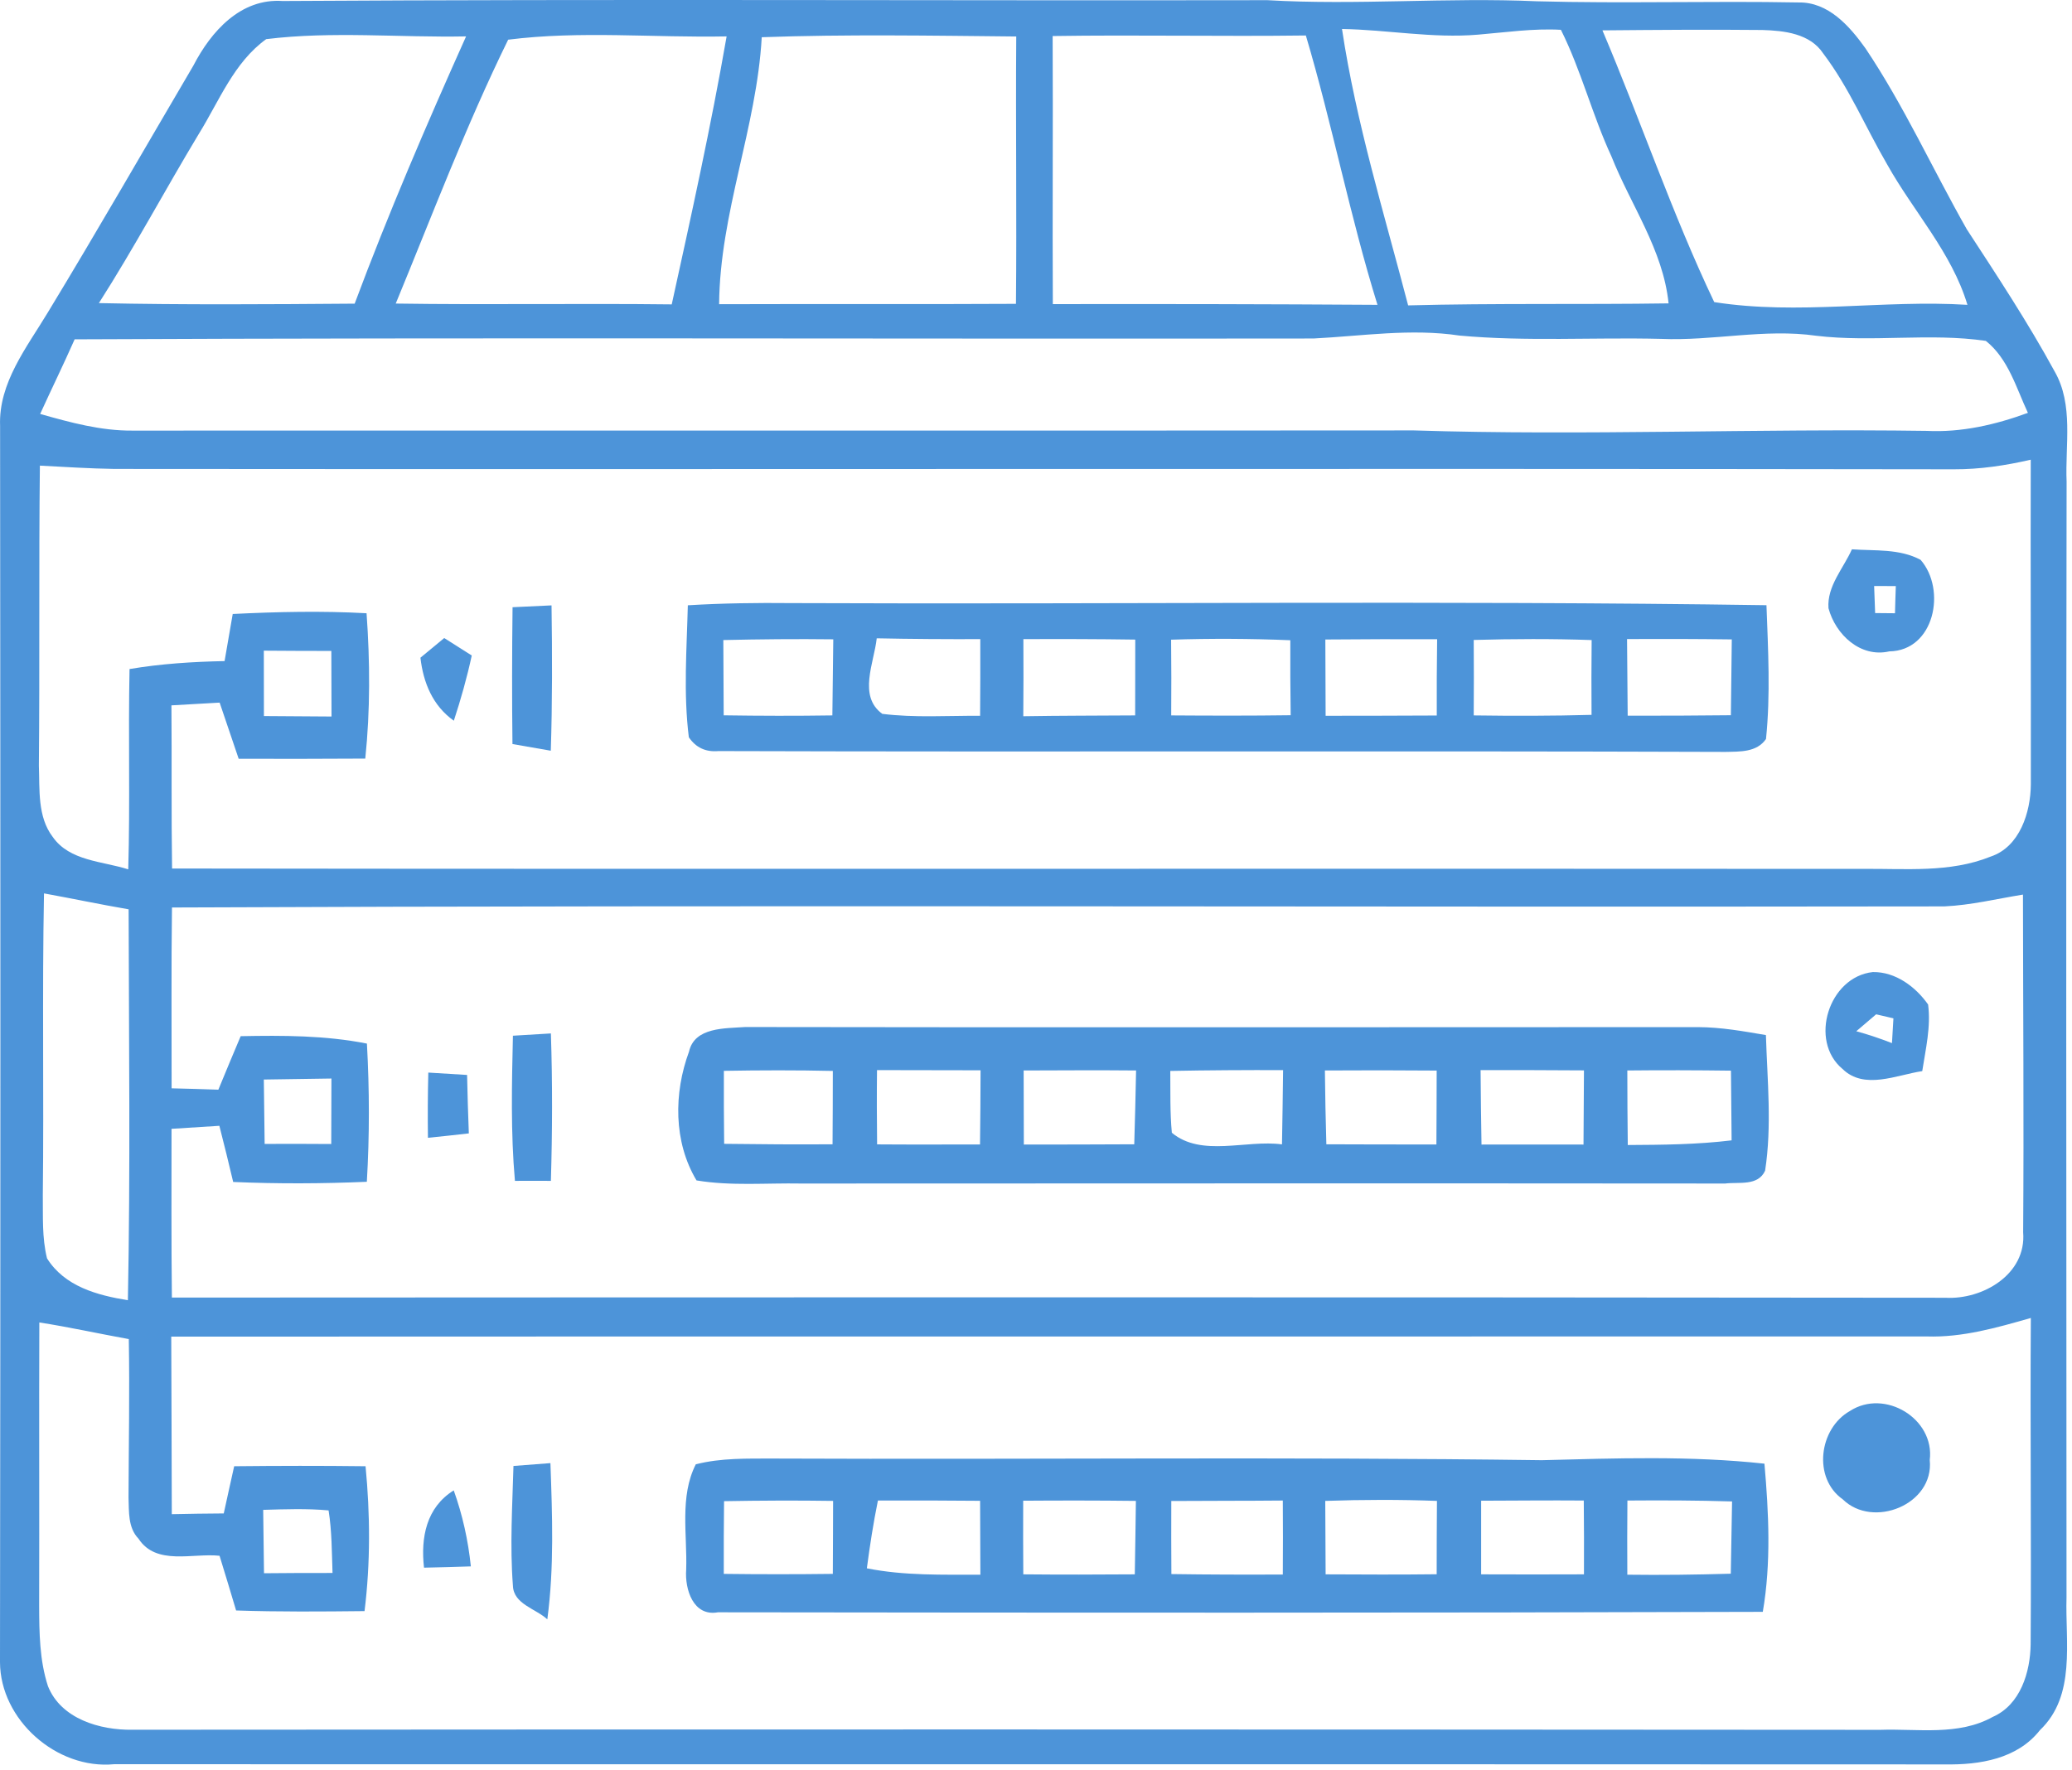 <?xml version="1.0" encoding="UTF-8"?>
<svg xmlns="http://www.w3.org/2000/svg" width="302" height="258" viewBox="0 0 302 258" fill="none">
  <path d="M41.2 0.146C89.04 -0.147 136.88 0.106 184.72 0.026C197.8 0.786 210.893 -0.401 223.987 0.186C236.693 0.533 249.413 0.119 262.12 0.359C266.48 0.266 269.573 3.799 271.893 7.039C277.52 15.426 281.693 24.666 286.667 33.426C291.093 40.213 295.573 46.999 299.453 54.119C302.267 58.999 300.987 64.853 301.213 70.213C301.107 124.426 301.187 178.639 301.2 232.853C301 239.386 302.613 247.199 297.32 252.226C294.027 256.426 288.52 257.293 283.52 257.213C194.547 257.173 105.587 257.213 16.627 257.186C8.253 257.986 0.027 250.706 0 242.306C0.08 182.226 0.067 122.159 0.013 62.079C-0.227 55.813 3.907 50.639 6.973 45.546C14.2 33.639 21.133 21.559 28.187 9.559C30.76 4.586 35.067 -0.281 41.2 0.146ZM38.8 5.706C34.093 9.093 31.947 14.733 28.987 19.506C24.053 27.693 19.56 36.133 14.413 44.186C26.84 44.453 39.267 44.359 51.693 44.266C56.613 31.093 62.173 18.146 67.933 5.306C58.227 5.493 48.44 4.519 38.8 5.706ZM74.067 5.786C67.933 18.279 63 31.373 57.68 44.253C71.093 44.453 84.493 44.213 97.907 44.373C100.76 31.386 103.627 18.399 105.907 5.306C95.307 5.519 84.573 4.453 74.067 5.786ZM111.027 5.426C110.28 18.639 104.92 31.066 104.813 44.346C119.227 44.293 133.653 44.373 148.08 44.293C148.2 31.306 148.027 18.306 148.12 5.319C135.747 5.199 123.387 4.986 111.027 5.426ZM153.427 5.253C153.493 18.279 153.387 31.306 153.453 44.333C169.227 44.306 185 44.333 200.773 44.439C196.747 31.493 194.187 18.146 190.333 5.173C178.027 5.333 165.733 5.066 153.427 5.253ZM195.6 4.226C197.653 17.893 201.76 31.159 205.24 44.519C217.893 44.186 230.547 44.413 243.2 44.226C242.4 36.399 237.693 29.919 234.867 22.786C232.08 16.773 230.467 10.266 227.507 4.346C223.453 4.119 219.44 4.719 215.413 5.053C208.787 5.613 202.213 4.333 195.6 4.226ZM233.56 4.426C239.147 17.586 243.707 31.133 249.853 44.039C262.12 45.973 274.427 43.666 286.76 44.439C284.453 36.773 278.893 30.839 275.053 23.959C271.92 18.586 269.507 12.759 265.733 7.786C263.813 4.879 260.04 4.466 256.867 4.373C249.093 4.293 241.333 4.359 233.56 4.426ZM10.88 49.466C9.267 53.119 7.507 56.706 5.853 60.346C10.24 61.586 14.707 62.813 19.32 62.773C81.573 62.746 143.827 62.799 206.08 62.746C231 63.533 255.907 62.453 280.827 62.813C285.88 63.066 290.853 61.919 295.573 60.186C293.867 56.546 292.72 52.293 289.44 49.693C281.24 48.493 272.933 49.933 264.72 48.946C257.173 47.866 249.64 49.733 242.08 49.399C232.293 49.159 222.493 49.813 212.733 48.919C205.64 47.853 198.547 48.986 191.453 49.346C131.267 49.426 71.08 49.186 10.88 49.466ZM284.8 68.413C195.427 68.279 106.053 68.439 16.667 68.359C13.053 68.306 9.427 68.066 5.813 67.879C5.653 82.453 5.8 97.026 5.667 111.599C5.8 115.093 5.44 119.053 7.68 121.999C10.147 125.546 14.947 125.533 18.693 126.733C18.973 116.999 18.68 107.266 18.88 97.533C23.453 96.759 28.093 96.466 32.733 96.373C33.133 94.093 33.52 91.799 33.92 89.506C40.413 89.186 46.933 89.039 53.427 89.399C53.933 96.453 53.973 103.546 53.24 110.586C47.093 110.613 40.933 110.639 34.787 110.613C33.853 107.879 32.947 105.146 32.013 102.426C29.667 102.559 27.333 102.693 24.987 102.826C25.053 110.746 24.96 118.679 25.08 126.613C107.187 126.719 189.293 126.599 271.4 126.666C277.667 126.599 284.2 127.279 290.16 124.866C294.387 123.453 295.973 118.413 296 114.346C296.027 98.573 295.947 82.799 295.987 67.013C292.307 67.866 288.573 68.426 284.8 68.413ZM38.453 94.853C38.453 98.026 38.467 101.199 38.467 104.386C41.747 104.413 45.027 104.426 48.32 104.453C48.32 101.266 48.307 98.079 48.293 94.893C45.013 94.893 41.733 94.879 38.453 94.853ZM6.413 130.239C6.133 144.906 6.413 159.573 6.24 174.239C6.28 177.306 6.107 180.426 6.853 183.439C9.413 187.533 14.173 188.826 18.64 189.546C19.013 170.559 18.787 151.559 18.747 132.559C14.627 131.853 10.533 130.986 6.413 130.239ZM283.387 132.133C197.28 132.266 111.173 131.919 25.067 132.293C24.947 141.079 25.027 149.866 25.013 158.653C27.28 158.706 29.56 158.773 31.827 158.853C32.907 156.253 33.973 153.639 35.08 151.053C41.24 150.933 47.413 150.933 53.48 152.133C53.853 158.839 53.867 165.573 53.467 172.279C46.973 172.559 40.48 172.586 33.987 172.306C33.347 169.573 32.667 166.839 31.973 164.119C29.653 164.266 27.32 164.413 25 164.559C25 172.759 24.96 180.959 25.053 189.159C111.213 189.119 197.373 189.093 283.533 189.186C288.987 189.493 295.387 185.759 294.88 179.639C295 163.239 294.867 146.826 294.853 130.413C291.04 131.026 287.267 131.959 283.387 132.133ZM38.453 157.373C38.493 160.506 38.533 163.626 38.573 166.759C41.8 166.746 45.04 166.746 48.28 166.773C48.293 163.586 48.307 160.399 48.307 157.226C45.027 157.266 41.733 157.319 38.453 157.373ZM280.813 194.826C195.533 194.853 110.253 194.813 24.96 194.853C24.973 203.479 25.04 212.106 25.04 220.733C27.56 220.679 30.08 220.639 32.613 220.626C33.12 218.333 33.613 216.039 34.133 213.746C40.52 213.679 46.893 213.666 53.28 213.746C53.96 220.773 54 227.853 53.133 234.866C46.893 234.933 40.653 234.986 34.413 234.773C33.613 232.106 32.827 229.453 32 226.799C28.08 226.373 22.773 228.279 20.187 224.306C18.627 222.693 18.813 220.346 18.733 218.306C18.76 210.599 18.907 202.906 18.773 195.213C14.427 194.426 10.107 193.466 5.733 192.786C5.68 206.546 5.747 220.319 5.707 234.079C5.72 238.013 5.76 242.026 6.987 245.799C8.893 250.586 14.587 252.239 19.307 252.159C104.227 252.093 189.147 252.119 274.067 252.173C279.52 251.986 285.44 253.079 290.44 250.293C294.493 248.519 295.92 243.759 295.973 239.693C296.08 223.839 295.893 207.986 296 192.133C291.053 193.546 286.027 194.999 280.813 194.826ZM38.36 220.106C38.413 223.186 38.427 226.266 38.48 229.346C41.8 229.306 45.133 229.306 48.467 229.306C48.36 226.266 48.373 223.199 47.893 220.186C44.72 219.893 41.533 220.013 38.36 220.106Z" fill="#4D94D9"></path>
  <path d="M269.92 80.079C273.267 80.319 276.853 79.959 279.933 81.612C283.72 85.946 281.973 94.866 275.36 94.959C271.147 95.919 267.533 92.492 266.507 88.666C266.267 85.452 268.68 82.866 269.92 80.079ZM273.16 85.426C273.2 86.746 273.253 88.052 273.307 89.372C274.027 89.386 275.48 89.399 276.2 89.399C276.24 88.079 276.267 86.759 276.32 85.439C275.52 85.439 273.947 85.439 273.16 85.426Z" fill="#4D94D9"></path>
  <path d="M74.707 88.519C76.6 88.426 78.493 88.332 80.387 88.252C80.493 95.306 80.507 102.372 80.28 109.439C78.413 109.119 76.56 108.786 74.693 108.466C74.613 101.812 74.627 95.159 74.707 88.519Z" fill="#4D94D9"></path>
  <path d="M100.253 88.239C105.293 87.932 110.347 87.866 115.413 87.919C162.76 88.119 210.12 87.519 257.467 88.226C257.707 94.719 258.067 101.252 257.4 107.732C256.04 109.692 253.6 109.559 251.493 109.612C202.56 109.439 153.627 109.639 104.693 109.492C102.853 109.652 101.427 108.986 100.4 107.479C99.6 101.092 100.093 94.639 100.253 88.239ZM105.427 93.306C105.44 96.959 105.453 100.612 105.48 104.279C110.76 104.359 116.04 104.372 121.32 104.292C121.36 100.599 121.4 96.892 121.453 93.199C116.107 93.132 110.773 93.186 105.427 93.306ZM127.787 93.052C127.4 96.626 125.027 101.479 128.6 104.066C133.32 104.652 138.093 104.319 142.853 104.346C142.88 100.626 142.893 96.906 142.88 93.172C137.84 93.186 132.813 93.159 127.787 93.052ZM149.16 93.172C149.173 96.919 149.187 100.666 149.147 104.412C154.587 104.319 160.013 104.332 165.453 104.292C165.453 100.612 165.453 96.919 165.467 93.239C160.027 93.159 154.587 93.146 149.16 93.172ZM170.693 93.252C170.733 96.932 170.733 100.612 170.707 104.292C176.507 104.332 182.32 104.346 188.12 104.266C188.067 100.626 188.053 96.986 188.067 93.332C182.28 93.092 176.48 93.066 170.693 93.252ZM193.173 93.226C193.187 96.932 193.2 100.639 193.213 104.346C198.613 104.346 204.013 104.332 209.413 104.306C209.4 100.599 209.413 96.892 209.467 93.186C204.04 93.159 198.6 93.186 193.173 93.226ZM214.8 93.292C214.827 96.959 214.827 100.626 214.8 104.292C220.533 104.372 226.253 104.372 231.973 104.212C231.947 100.572 231.947 96.946 231.987 93.306C226.253 93.106 220.52 93.132 214.8 93.292ZM237.147 93.159C237.187 96.892 237.213 100.612 237.24 104.332C242.253 104.346 247.267 104.319 252.28 104.266C252.333 100.586 252.373 96.892 252.413 93.212C247.333 93.146 242.24 93.132 237.147 93.159Z" fill="#4D94D9"></path>
  <path d="M61.28 95.879C62.147 95.159 63.88 93.733 64.747 93.013C65.76 93.653 67.76 94.933 68.76 95.559C68.067 98.773 67.173 101.933 66.147 105.066C63.067 102.879 61.693 99.519 61.28 95.879Z" fill="#4D94D9"></path>
  <path d="M272.973 141.706C276.267 141.653 279.2 143.839 281.027 146.439C281.453 149.693 280.667 152.933 280.173 156.146C276.427 156.706 271.72 158.933 268.547 155.826C263.613 151.719 266.547 142.399 272.973 141.706ZM273.453 147.866C272.493 148.693 271.533 149.506 270.56 150.333C272.32 150.813 274.053 151.399 275.76 152.066C275.827 150.853 275.893 149.653 275.973 148.453C275.133 148.253 274.293 148.066 273.453 147.866Z" fill="#4D94D9"></path>
  <path d="M100.427 153.306C101.227 149.706 105.707 149.933 108.613 149.719C154.907 149.799 201.213 149.733 247.52 149.733C250.84 149.746 254.12 150.333 257.387 150.893C257.587 157.466 258.28 164.133 257.267 170.666C256.227 172.946 253.453 172.279 251.453 172.533C206.56 172.493 161.653 172.519 116.76 172.533C111.68 172.439 106.547 172.919 101.52 172.079C98.147 166.453 98.2 159.333 100.427 153.306ZM105.507 156.106C105.493 159.653 105.507 163.199 105.547 166.746C110.813 166.813 116.08 166.853 121.347 166.813C121.373 163.239 121.387 159.679 121.387 156.119C116.093 155.999 110.8 156.013 105.507 156.106ZM127.827 155.999C127.787 159.599 127.8 163.213 127.84 166.826C132.84 166.866 137.84 166.839 142.84 166.839C142.893 163.226 142.907 159.626 142.92 156.026C137.893 156.013 132.853 156.013 127.827 155.999ZM149.2 156.053C149.2 159.653 149.213 163.239 149.227 166.853C154.6 166.839 159.96 166.853 165.32 166.813C165.427 163.226 165.52 159.639 165.587 156.053C160.133 155.999 154.667 156.039 149.2 156.053ZM170.573 156.119C170.6 159.119 170.52 162.133 170.8 165.133C175.133 168.733 181.627 166.119 186.853 166.826C186.92 163.213 186.973 159.613 187.013 155.999C181.533 155.986 176.053 156.013 170.573 156.119ZM193.107 156.053C193.147 159.639 193.213 163.226 193.32 166.813C198.667 166.826 204.013 166.853 209.36 166.839C209.387 163.253 209.387 159.653 209.4 156.066C203.973 156.026 198.533 156.013 193.107 156.053ZM215.8 155.999C215.827 159.613 215.867 163.226 215.933 166.853C220.893 166.839 225.84 166.853 230.8 166.853C230.827 163.253 230.84 159.639 230.867 156.039C225.84 155.999 220.827 155.999 215.8 155.999ZM237.187 156.053C237.187 159.666 237.213 163.293 237.253 166.919C242.293 166.893 247.36 166.853 252.387 166.239C252.347 162.853 252.333 159.466 252.293 156.079C247.253 156.013 242.213 155.999 237.187 156.053Z" fill="#4D94D9"></path>
  <path d="M74.76 150.986C76.6 150.866 78.44 150.759 80.293 150.653C80.533 157.813 80.507 164.986 80.293 172.146C78.547 172.133 76.8 172.133 75.053 172.146C74.427 165.106 74.6 158.026 74.76 150.986Z" fill="#4D94D9"></path>
  <path d="M62.427 156.359C64.307 156.466 66.2 156.586 68.08 156.706C68.133 159.546 68.227 162.386 68.333 165.226C66.347 165.453 64.36 165.666 62.373 165.866C62.333 162.693 62.347 159.519 62.427 156.359Z" fill="#4D94D9"></path>
  <path d="M269.613 205.706C274.693 202.386 282.013 206.812 281.267 212.839C281.92 219.332 273 222.906 268.587 218.572C264.187 215.466 265.12 208.252 269.613 205.706Z" fill="#4D94D9"></path>
  <path d="M74.84 213.706C76.64 213.559 78.44 213.426 80.227 213.292C80.493 220.879 80.787 228.506 79.773 236.066C78.093 234.506 74.84 233.852 74.76 231.159C74.307 225.346 74.68 219.519 74.84 213.706Z" fill="#4D94D9"></path>
  <path d="M101.413 213.466C105.107 212.519 108.947 212.639 112.72 212.626C150.053 212.786 187.4 212.359 224.733 212.866C235.533 212.586 246.4 212.199 257.173 213.373C257.8 220.546 258.16 227.826 256.933 234.973C206.173 235.133 155.4 235.106 104.64 235.039C101.027 235.693 99.8 231.666 100.013 228.826C100.187 223.733 99.027 218.173 101.413 213.466ZM193.16 218.799C193.173 222.359 193.2 225.933 193.213 229.506C198.613 229.533 204 229.559 209.4 229.493C209.4 225.919 209.413 222.359 209.44 218.799C204.013 218.599 198.587 218.613 193.16 218.799ZM105.533 218.839C105.493 222.373 105.48 225.906 105.493 229.439C110.787 229.506 116.093 229.506 121.387 229.439C121.413 225.893 121.413 222.346 121.427 218.799C116.12 218.719 110.827 218.746 105.533 218.839ZM127.96 218.746C127.293 222.013 126.787 225.306 126.347 228.626C131.8 229.719 137.373 229.546 142.893 229.559C142.88 225.959 142.867 222.373 142.853 218.786C137.88 218.733 132.92 218.733 127.96 218.746ZM149.133 218.773C149.12 222.346 149.12 225.933 149.147 229.506C154.56 229.559 159.987 229.546 165.4 229.506C165.453 225.933 165.52 222.373 165.56 218.799C160.08 218.733 154.613 218.733 149.133 218.773ZM170.72 218.813C170.707 222.359 170.707 225.906 170.733 229.466C176.147 229.546 181.56 229.559 186.973 229.533C187 225.933 187 222.346 186.973 218.746C181.56 218.799 176.133 218.773 170.72 218.813ZM215.88 218.773C215.88 222.346 215.88 225.919 215.88 229.506C220.88 229.519 225.88 229.533 230.867 229.506C230.88 225.919 230.88 222.333 230.84 218.746C225.853 218.706 220.867 218.759 215.88 218.773ZM237.2 218.746C237.173 222.346 237.16 225.959 237.187 229.559C242.213 229.626 247.24 229.559 252.267 229.413C252.333 225.906 252.387 222.386 252.453 218.879C247.373 218.719 242.28 218.706 237.2 218.746Z" fill="#4D94D9"></path>
  <path d="M61.8 228.533C61.307 224.133 62.133 219.759 66.133 217.266C67.413 220.839 68.24 224.559 68.627 228.346C66.347 228.426 64.08 228.479 61.8 228.533Z" fill="#4D94D9"></path>
</svg>
